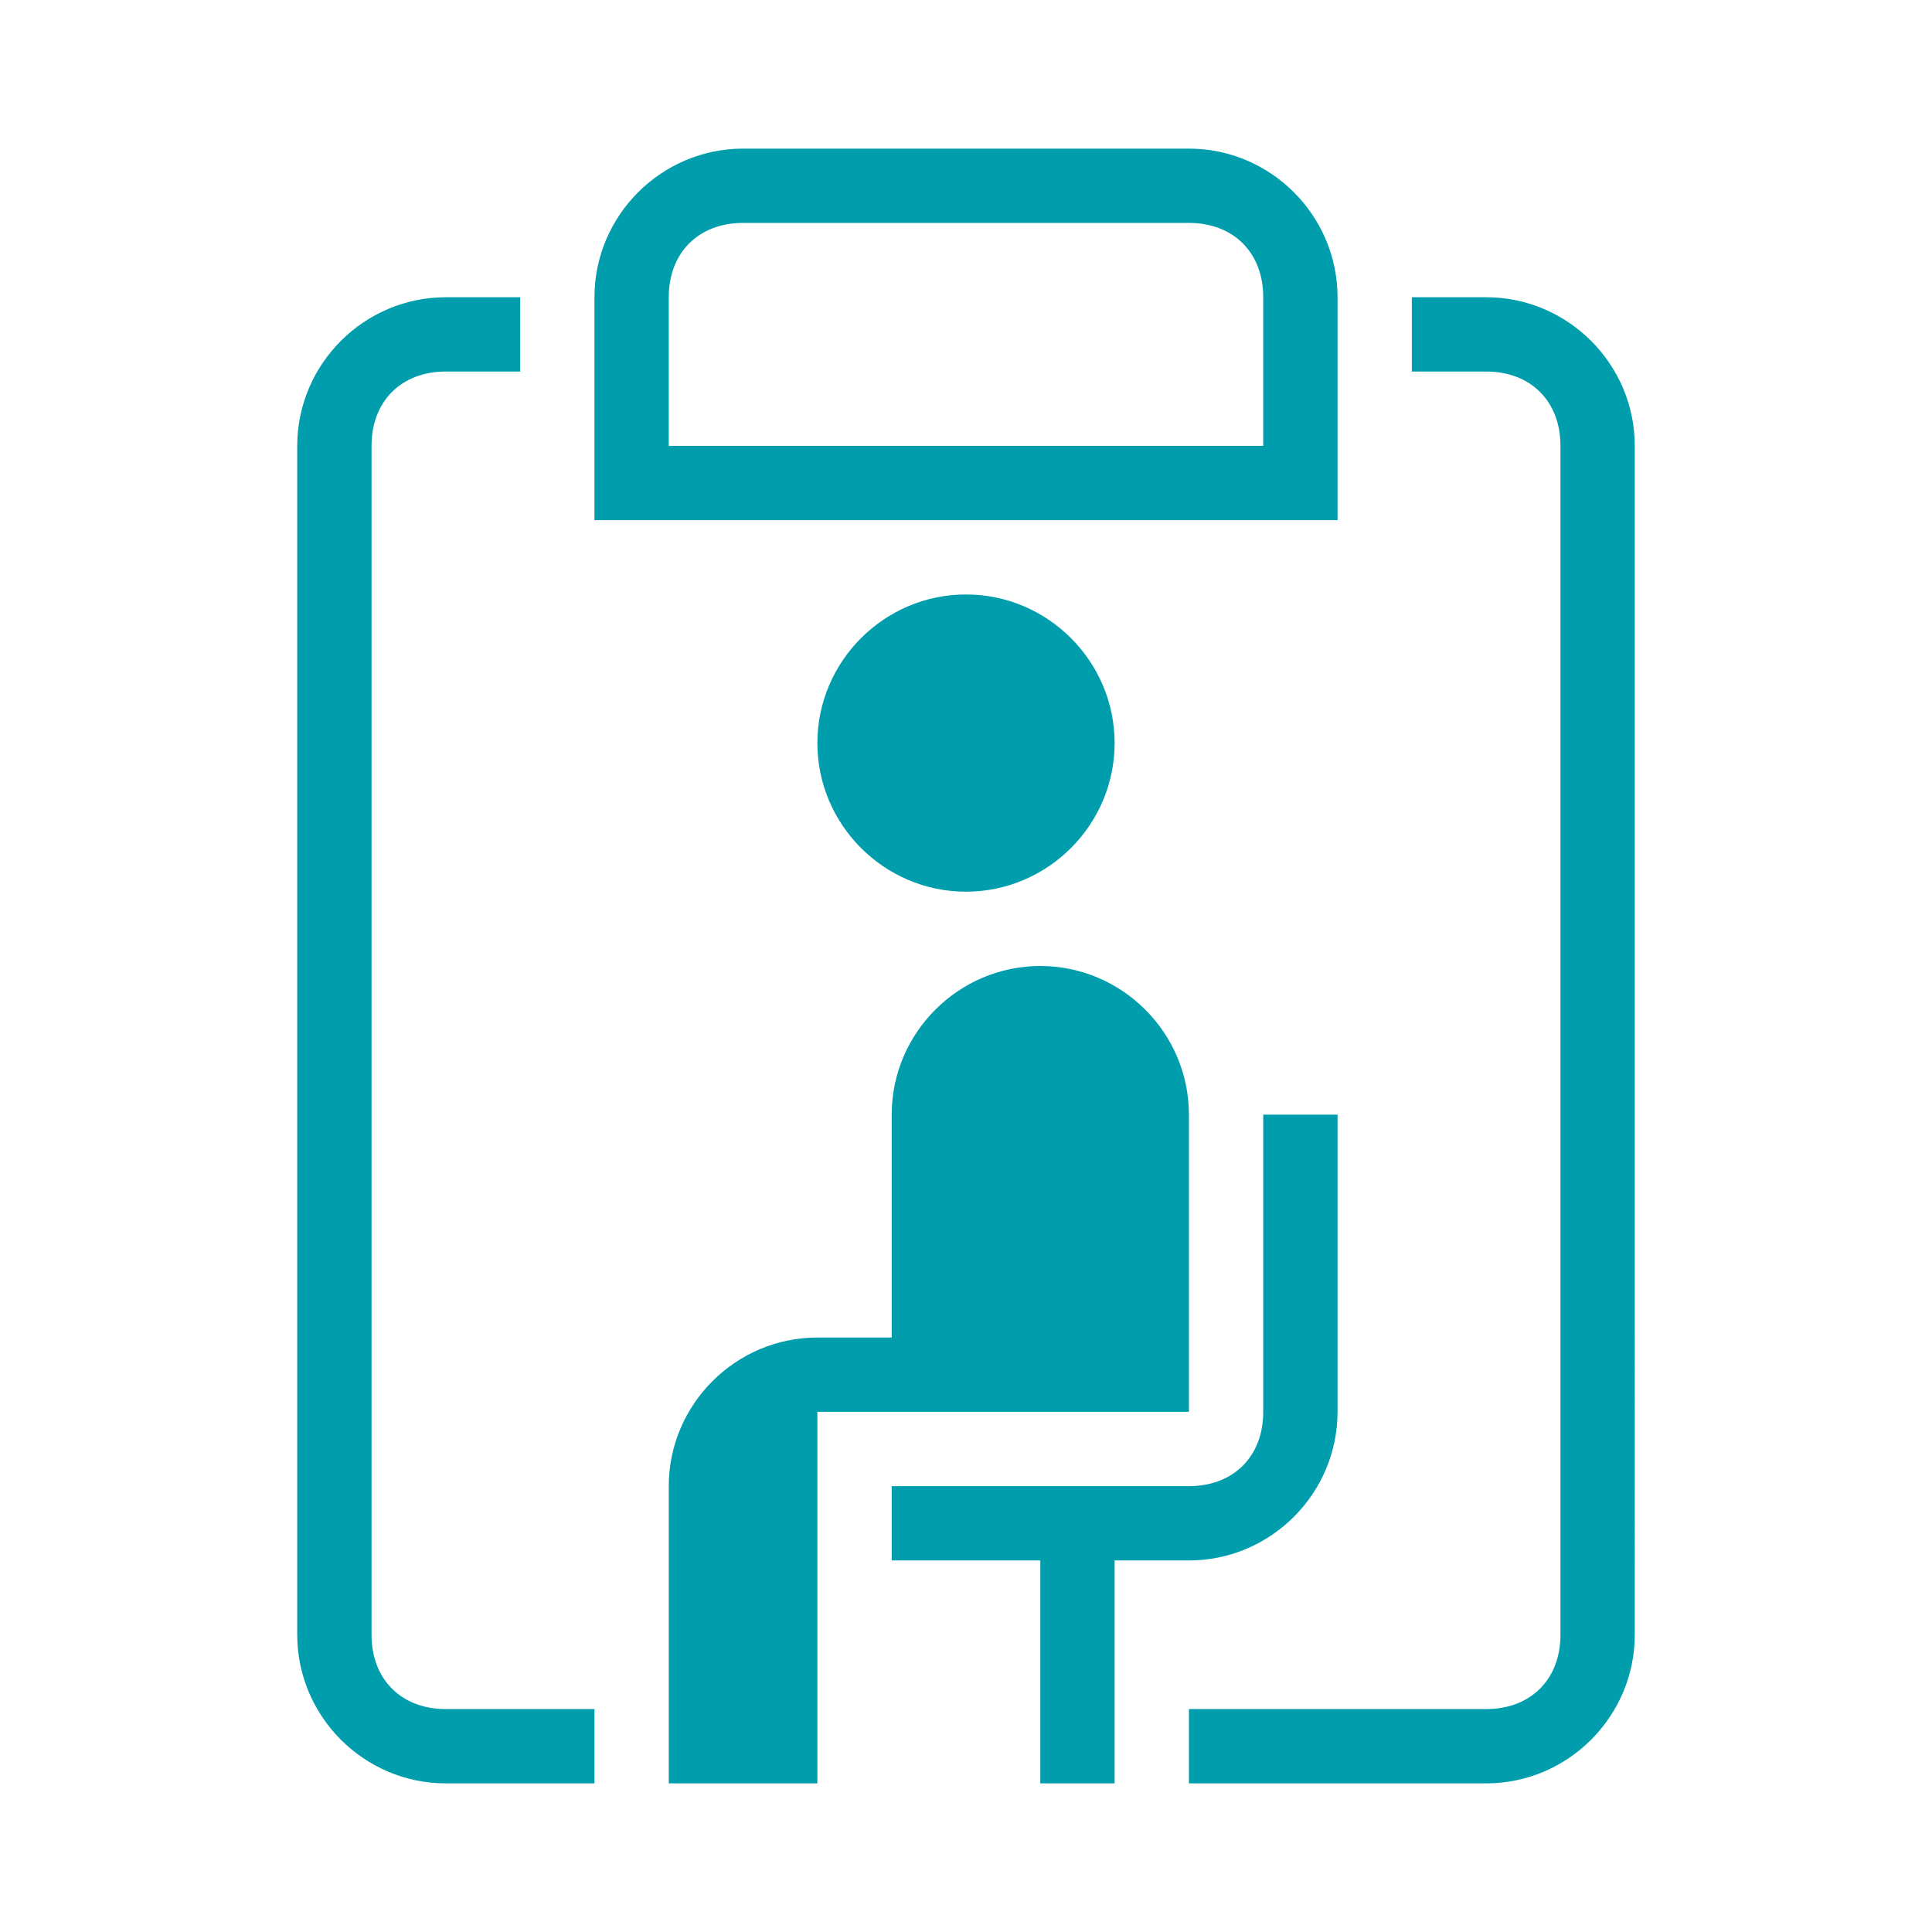<?xml version="1.0" encoding="utf-8"?>
<!-- Generator: Adobe Illustrator 27.5.0, SVG Export Plug-In . SVG Version: 6.00 Build 0)  -->
<svg version="1.1" id="_x32_稿-調整" xmlns="http://www.w3.org/2000/svg" xmlns:xlink="http://www.w3.org/1999/xlink" x="0px"
	 y="0px" viewBox="0 0 26 26" style="enable-background:new 0 0 26 26;" xml:space="preserve" width="26" height="26">
<style type="text/css">
	.st0{fill:#009EAC;}
</style>
<path class="st0" d="M18,19v-4h-1v4c0,0.6-0.4,1-1,1h-4v1h2v3h1v-3h1C17.1,21,18,20.1,18,19z M5,22V6c0-0.6,0.4-1,1-1h1V4H6
	C4.9,4,4,4.9,4,6v16c0,1.1,0.9,2,2,2h2v-1H6C5.4,23,5,22.6,5,22z M20,4h-1v1h1c0.6,0,1,0.4,1,1v16c0,0.6-0.4,1-1,1h-4v1h4
	c1.1,0,2-0.9,2-2V6C22,4.9,21.1,4,20,4z M18,4c0-1.1-0.9-2-2-2h-6C8.9,2,8,2.9,8,4v3h10V4z M17,6H9V4c0-0.6,0.4-1,1-1h6
	c0.6,0,1,0.4,1,1V6z M16,19v-4c0-1.1-0.9-2-2-2s-2,0.9-2,2v3h-1l0,0c-1.1,0-2,0.9-2,2v4h2v-5H16z M11,10c0,1.1,0.9,2,2,2s2-0.9,2-2
	s-0.9-2-2-2S11,8.9,11,10z"/>
</svg>
